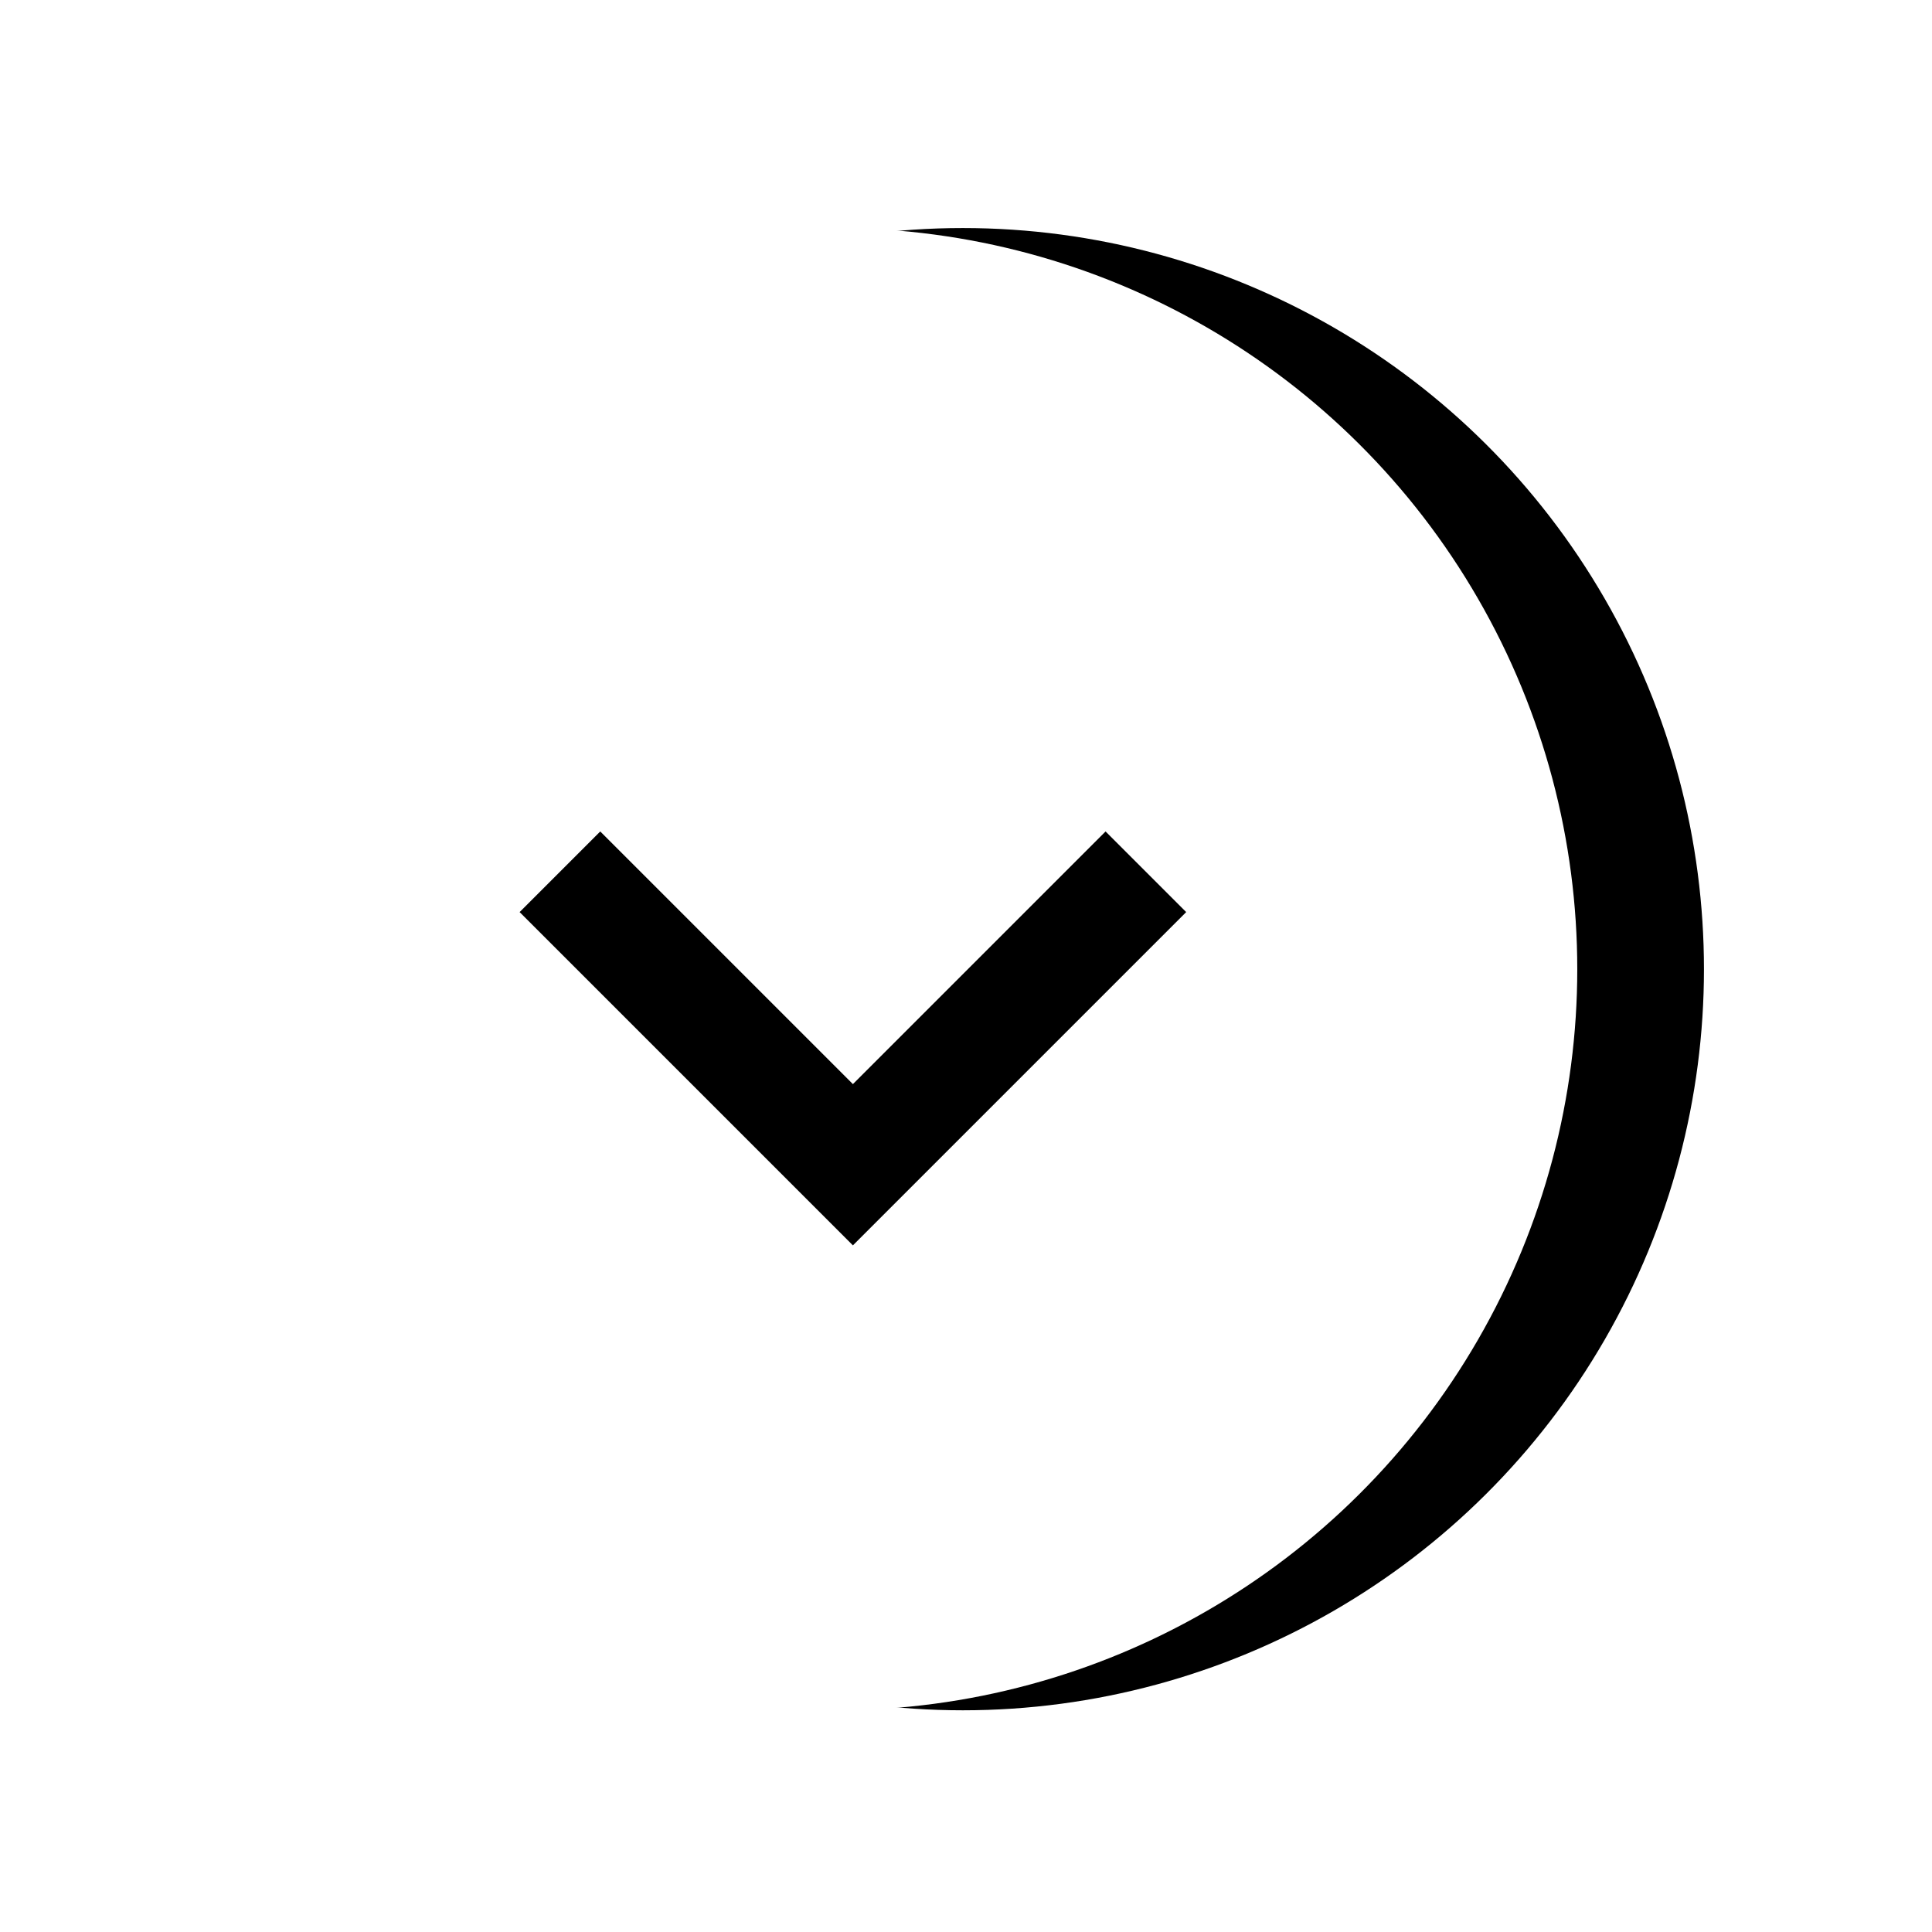 <?xml version="1.0" encoding="UTF-8"?>
<svg width="61px" height="61px" viewBox="0 0 61 61" version="1.1" xmlns="http://www.w3.org/2000/svg" xmlns:xlink="http://www.w3.org/1999/xlink">
    <!-- Generator: sketchtool 55.2 (78181) - https://sketchapp.com -->
    <title>B4F55188-4C54-470B-8C6F-9F47484D15DB</title>
    <desc>Created with sketchtool.</desc>
    <defs>
        <circle id="path-1" cx="23.4" cy="23.4" r="23.4"></circle>
        <filter x="-26.7%" y="-18.2%" width="153.4%" height="153.4%" filterUnits="objectBoundingBox" id="filter-2">
            <feOffset dx="0" dy="4" in="SourceAlpha" result="shadowOffsetOuter1"></feOffset>
            <feGaussianBlur stdDeviation="3.5" in="shadowOffsetOuter1" result="shadowBlurOuter1"></feGaussianBlur>
            <feColorMatrix values="0 0 0 0 0   0 0 0 0 0   0 0 0 0 0  0 0 0 0.138 0" type="matrix" in="shadowBlurOuter1"></feColorMatrix>
        </filter>
    </defs>
    <g id="Hero-(40)" stroke="none" stroke-width="1" fill="none" fill-rule="evenodd">
        <g id="Hero-Section-WD-23" transform="translate(-774, -676)">
            <g id="Elements/Icons/White/Round_Angle_Left">
                <g transform="translate(800.5, 706.5) rotate(-90) translate(-800.5, -706.5) translate(777, 683)">
                    <g id="Group-5" stroke-width="1" fill-rule="evenodd"></g>
                    <g id="Oval">
                        <use fill="black" fill-opacity="1" filter="url(#filter-2)" xlink:href="#path-1"></use>
                        <use fill="#FFFFFF" fill-rule="evenodd" xlink:href="#path-1"></use>
                    </g>
                    <polyline id="Path-13" stroke="#000000" stroke-width="3.6" transform="translate(21.85, 23.929) rotate(90) translate(-21.85, -23.929) " points="31.1 19.304 21.85 28.554 12.6 19.304"></polyline>
                </g>
            </g>
        </g>
    </g>
</svg>